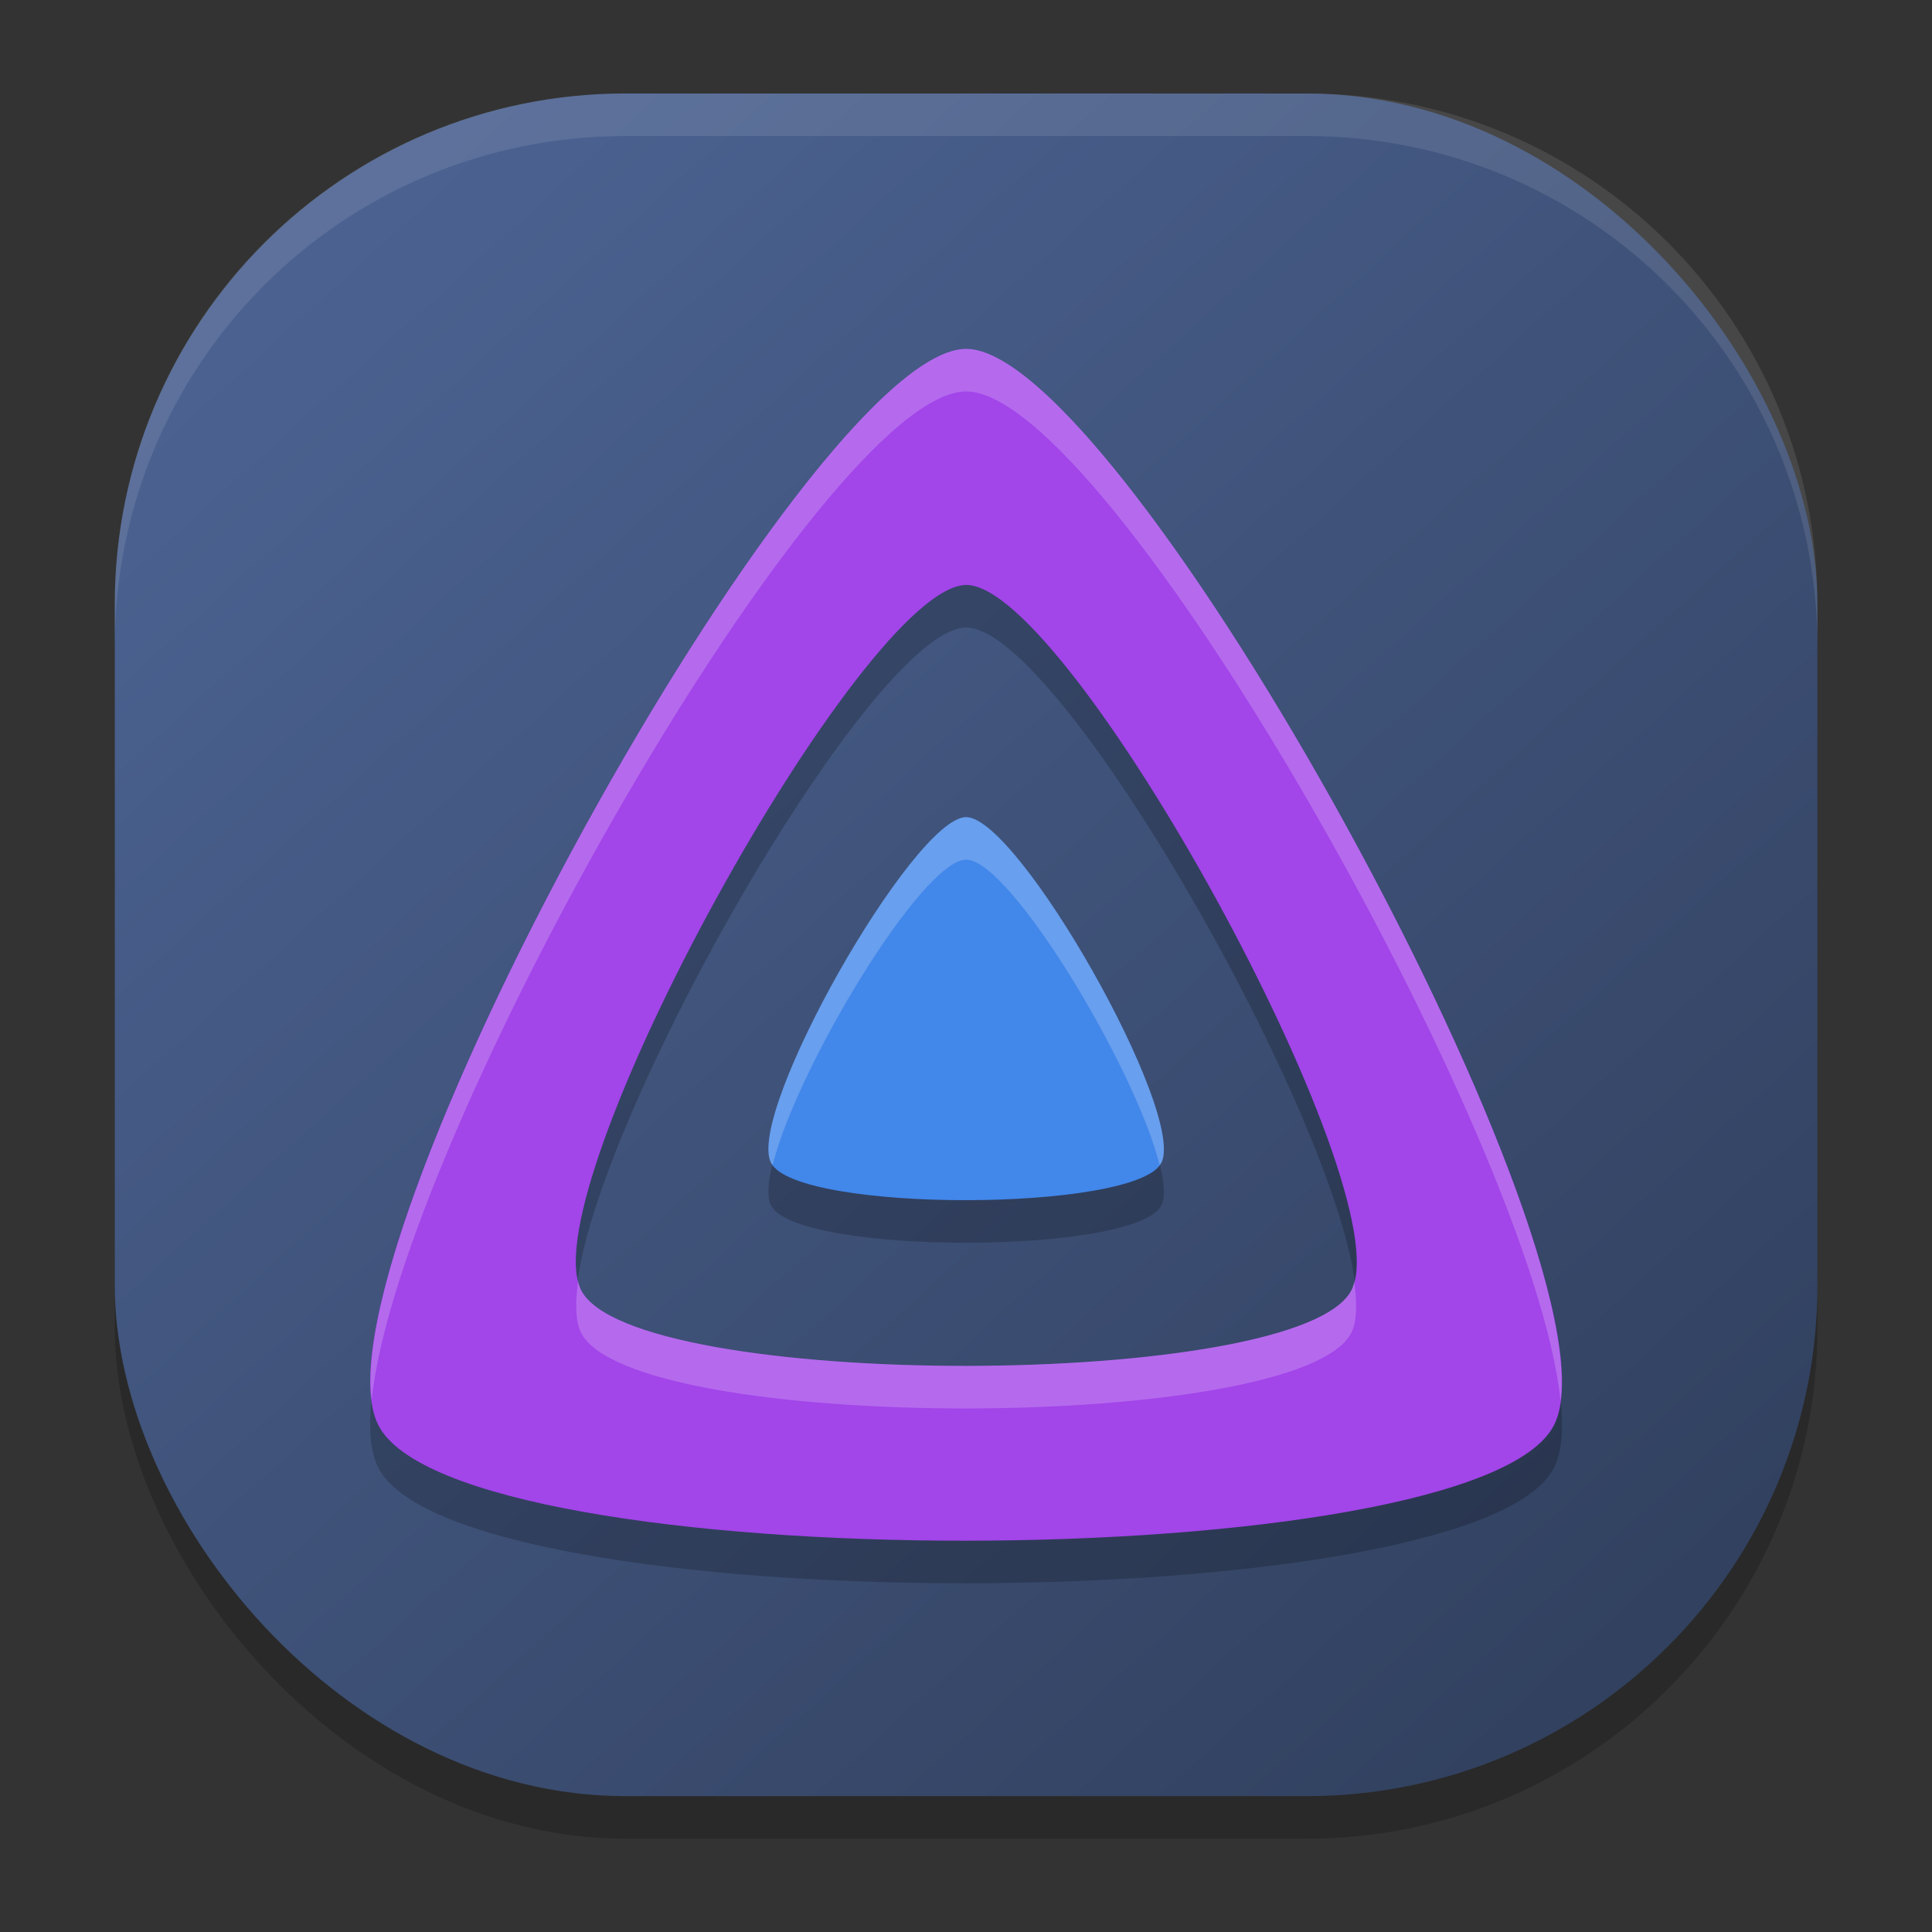<?xml version="1.0" encoding="UTF-8" standalone="no"?>
<svg
   width="62"
   height="62"
   version="1.1"
   id="svg6"
   sodipodi:docname="jellyfin.svg"
   inkscape:version="1.4 (e7c3feb100, 2024-10-09)"
   xmlns:inkscape="http://www.inkscape.org/namespaces/inkscape"
   xmlns:sodipodi="http://sodipodi.sourceforge.net/DTD/sodipodi-0.dtd"
   xmlns:xlink="http://www.w3.org/1999/xlink"
   xmlns="http://www.w3.org/2000/svg"
   xmlns:svg="http://www.w3.org/2000/svg">
  <rect width="100%" height="100%" fill="#333333" stroke="none"/>
  <defs
     id="defs6">
    <linearGradient
       id="linearGradient6"
       inkscape:collect="always">
      <stop
         style="stop-color:#4b6291;stop-opacity:1;"
         offset="0"
         id="stop6" />
      <stop
         style="stop-color:#31405e;stop-opacity:1;"
         offset="1"
         id="stop7" />
    </linearGradient>
    <linearGradient
       inkscape:collect="always"
       xlink:href="#linearGradient6"
       id="linearGradient7"
       x1="4"
       y1="2.298"
       x2="19.543"
       y2="19.428"
       gradientUnits="userSpaceOnUse" />
  </defs>
  <sodipodi:namedview
     id="namedview6"
     pagecolor="#ffffff"
     bordercolor="#000000"
     borderopacity="0.25"
     inkscape:showpageshadow="2"
     inkscape:pageopacity="0.0"
     inkscape:pagecheckerboard="0"
     inkscape:deskcolor="#d1d1d1"
     inkscape:zoom="8.5"
     inkscape:cx="31"
     inkscape:cy="32.352941"
     inkscape:window-width="1920"
     inkscape:window-height="994"
     inkscape:window-x="0"
     inkscape:window-y="0"
     inkscape:window-maximized="1"
     inkscape:current-layer="svg6" />
  <g
     id="g6"
     transform="matrix(2.732,0,0,2.732,0.951,0.268)">
    <rect
       style="opacity:0.2"
       width="20"
       height="20"
       x="1"
       y="1.5"
       rx="6"
       ry="6"
       id="rect1" />
    <rect
       style="fill:url(#linearGradient7)"
       width="20"
       height="20"
       x="1"
       y="1"
       rx="6"
       ry="6"
       id="rect2" />
    <path
       style="opacity:0.2"
       d="m 11.001,4.5 c -1.853,0 -7.817,10.812 -6.907,12.638 0.909,1.826 12.915,1.805 13.814,0 C 18.808,15.334 12.853,4.5 11.001,4.5 Z m 10e-4,2.773 c 1.214,0 5.115,7.097 4.525,8.28 -0.589,1.183 -8.455,1.196 -9.051,0 C 5.88,14.357 9.788,7.273 11.002,7.273 Z m -10e-4,2.727 c -0.615,0 -2.594,3.476 -2.292,4.062 0.302,0.587 4.286,0.58 4.584,0 0.298,-0.58 -1.677,-4.062 -2.292,-4.062 z"
       id="path2" />
    <path
       style="opacity:0.1;fill:#ffffff"
       d="M 7,1 C 3.676,1 1,3.676 1,7 v 0.5 c 0,-3.324 2.676,-6 6,-6 h 8 c 3.324,0 6,2.676 6,6 V 7 C 21,3.676 18.324,1 15,1 Z"
       id="path3" />
    <path
       style="fill:#4287ea"
       d="m 11.001,9.5 c -0.615,0 -2.594,3.476 -2.292,4.062 0.302,0.587 4.286,0.58 4.584,0 C 13.591,12.982 11.616,9.5 11.001,9.5 Z"
       id="path4" />
    <path
       style="fill:#a245e9"
       d="M 11.001,4 C 9.148,4 3.184,14.812 4.094,16.638 c 0.909,1.826 12.915,1.805 13.814,0 C 18.808,14.833 12.853,4 11.001,4 Z m 4.527,11.054 c -0.589,1.183 -8.455,1.196 -9.051,0 -0.596,-1.196 3.312,-8.281 4.526,-8.281 1.214,0 5.115,7.098 4.526,8.281 z"
       id="path5" />
    <path
       style="opacity:0.2;fill:#ffffff"
       d="M 11.001,4 C 9.229,4 3.7,13.886 4.018,16.345 4.331,13.268 9.332,4.5 11.001,4.5 c 1.669,0 6.668,8.796 6.981,11.855 C 18.305,13.927 12.775,4 11.001,4 Z m 0,5.5 c -0.615,0 -2.594,3.476 -2.292,4.062 0.004,0.007 0.015,0.013 0.02,0.021 C 9.008,12.452 10.484,10 11.001,10 c 0.517,2.45e-4 1.991,2.455 2.271,3.584 0.005,-0.007 0.017,-0.014 0.021,-0.021 0.298,-0.58 -1.677,-4.062 -2.292,-4.062 z m -4.559,5.45 c -0.034,0.258 -0.032,0.471 0.034,0.604 0.596,1.196 8.461,1.183 9.051,0 0.065,-0.131 0.067,-0.343 0.032,-0.6 -0.009,0.036 -0.018,0.071 -0.032,0.1 -0.589,1.183 -8.455,1.196 -9.051,0 -0.015,-0.03 -0.025,-0.066 -0.034,-0.104 z"
       id="path6" />
  </g>
</svg>
